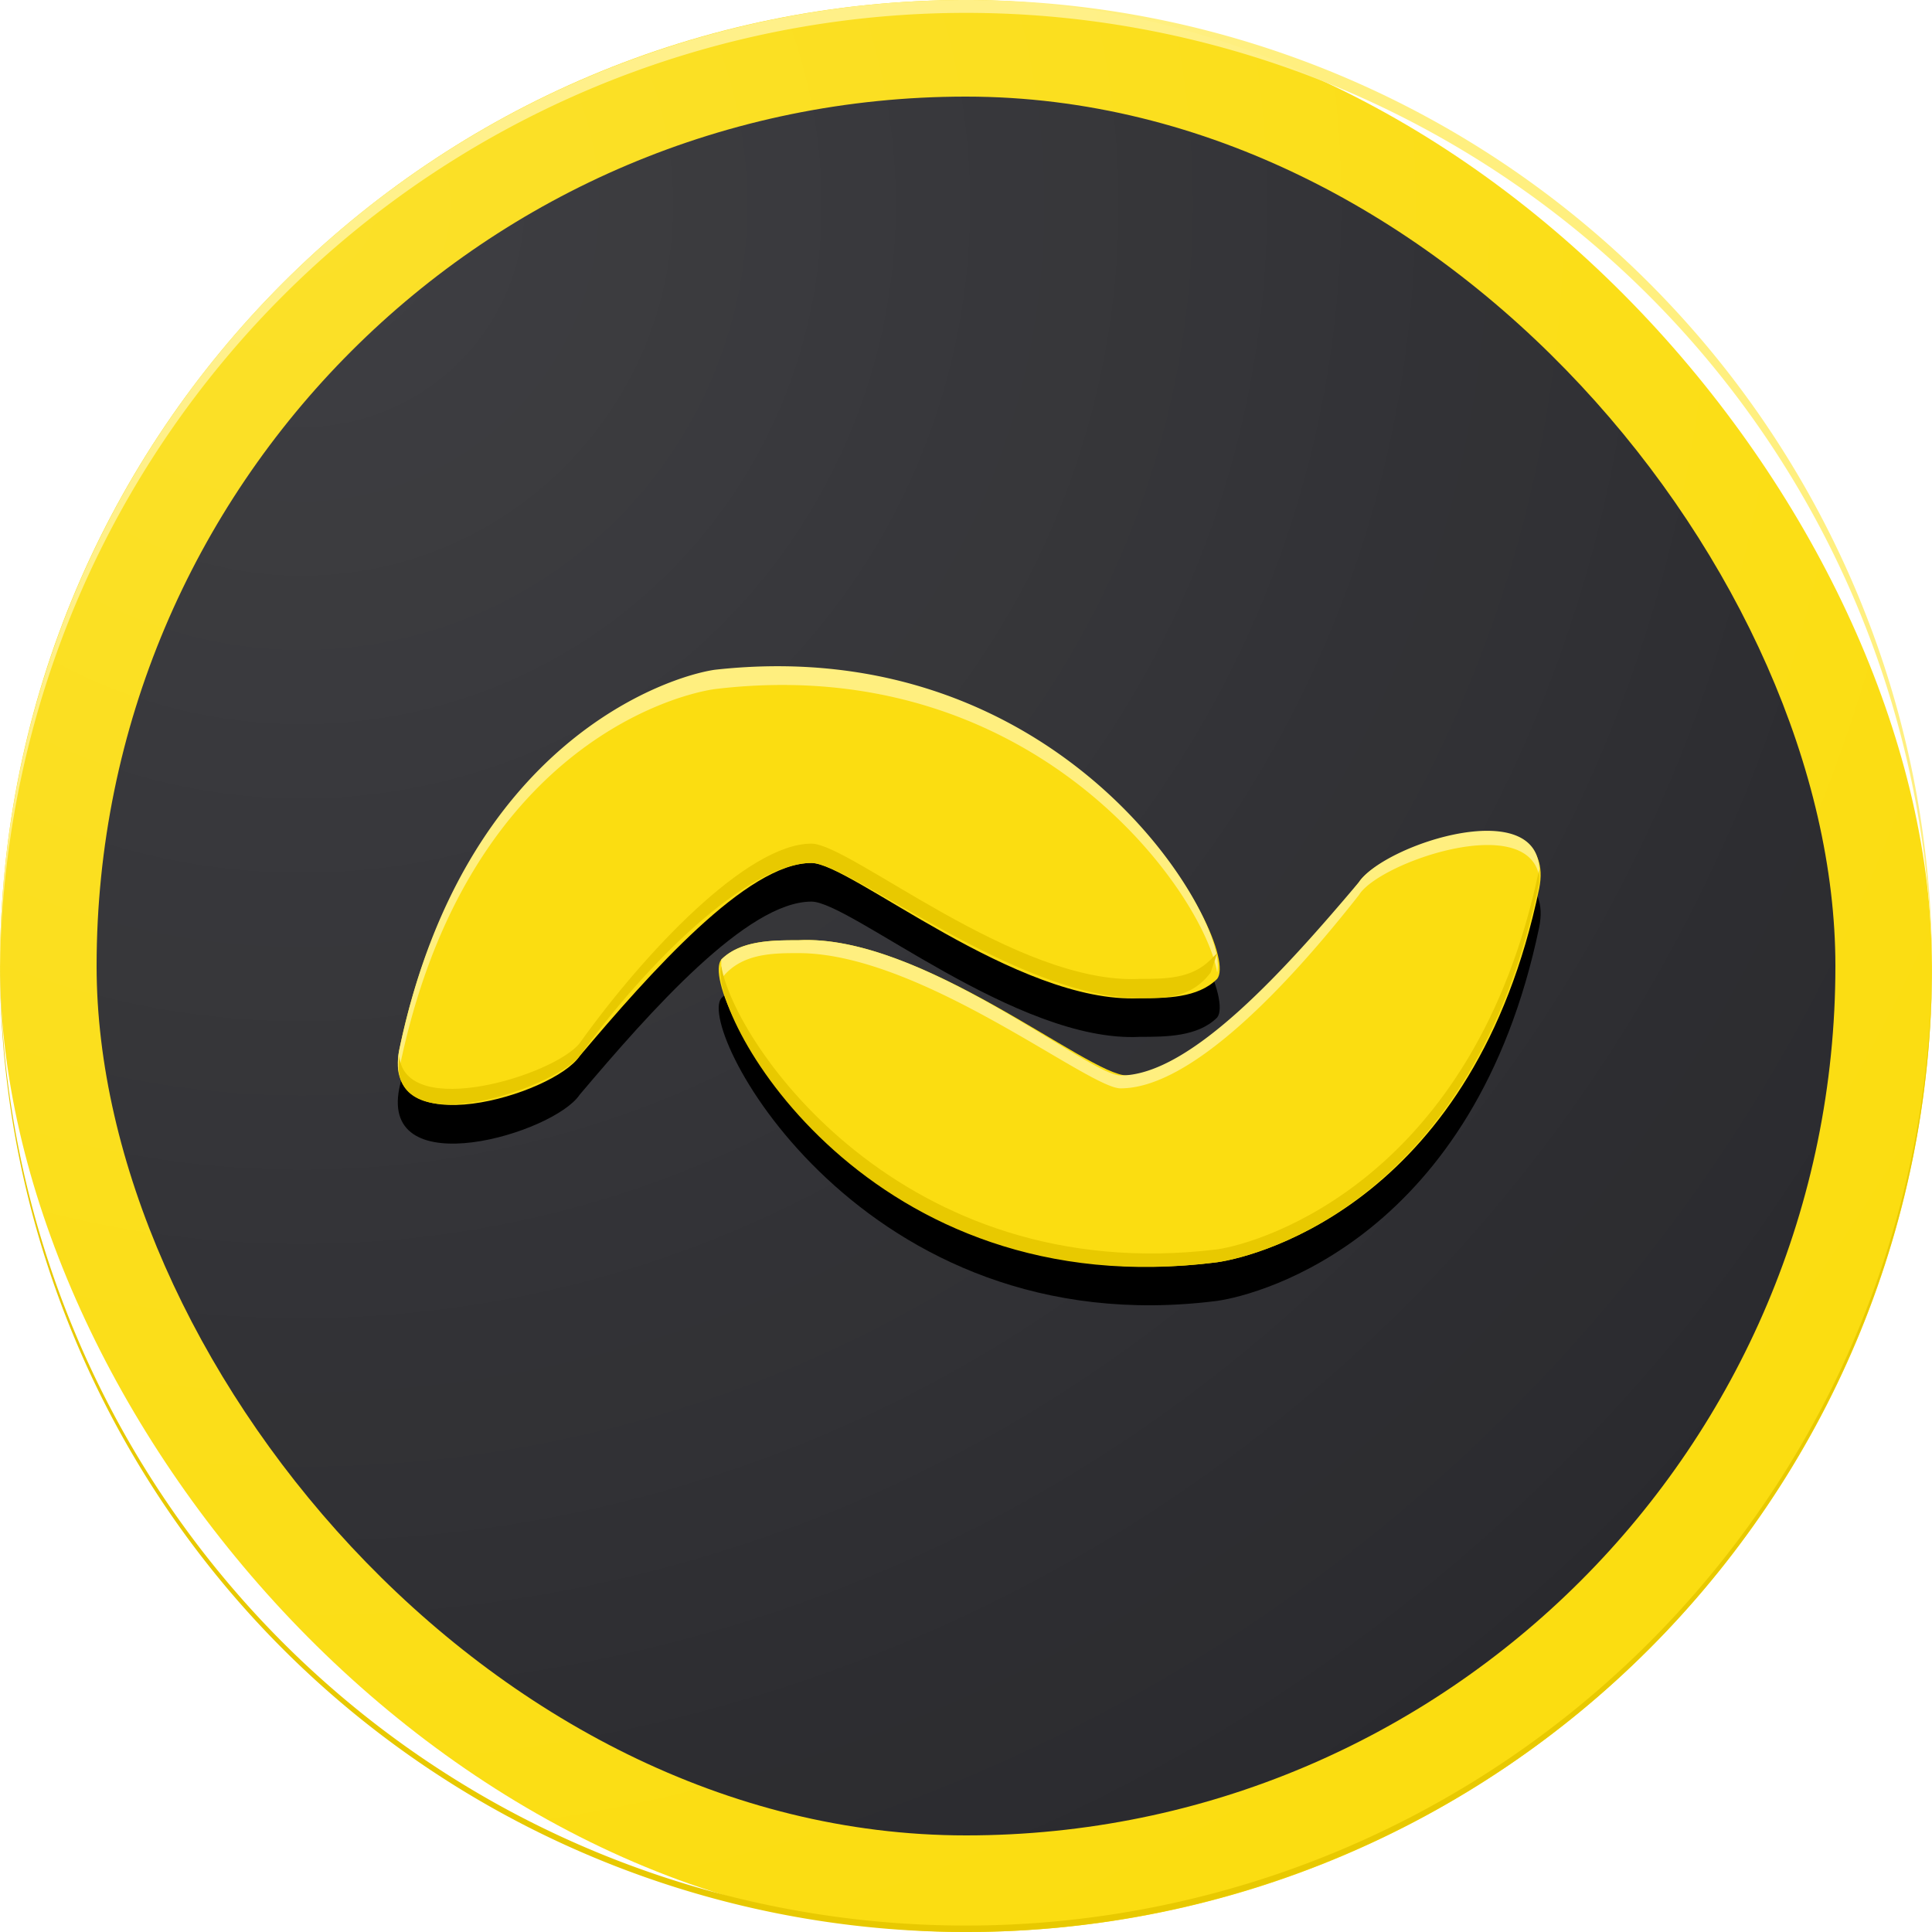 <svg xmlns="http://www.w3.org/2000/svg" xmlns:xlink="http://www.w3.org/1999/xlink" viewBox="0 0 300 300"><defs><radialGradient id="a" cx="15.9%" cy="10.9%" r="97.2%" fx="15.9%" fy="10.9%"><stop offset="0%" stop-color="#FFF" stop-opacity=".1"/><stop offset="100%" stop-color="#FFF" stop-opacity="0"/></radialGradient><filter id="c" width="125.4%" height="148.4%" x="-13%" y="-18%" filterUnits="objectBoundingBox"><feOffset dy="6" in="SourceAlpha" result="shadowOffsetOuter1"/><feGaussianBlur in="shadowOffsetOuter1" result="shadowBlurOuter1" stdDeviation="6.5"/><feColorMatrix in="shadowBlurOuter1" values="0 0 0 0 0 0 0 0 0 0 0 0 0 0 0 0 0 0 0.248 0"/></filter><path id="b" d="M127 92c-55 7-81-42-77-47 3-3 8-3 12-3 19-1 45 21 51 21 10 0 26-17 36-30 4-6 31-14 28 1-10 48-43 57-50 58ZM50 1c55-7 81 42 77 47-3 3-8 3-12 3-19 1-45-21-51-21-10 0-25 17-36 30-4 6-31 14-28-1C10 11 43 2 50 1Z"/></defs><g fill="none" fill-rule="evenodd"><rect width="300" height="300" fill="#FBDD11" rx="150"/><path fill="#E8C900" d="M300 150a150 150 0 0 1-300 0v-1a150 150 0 0 0 300 0v1Z"/><path fill="#FFEF7F" d="M300 152a150 150 0 0 0-300 0v-2a150 150 0 0 1 300 0v2Z"/><rect width="270" height="270" x="15" y="15" fill="#2A2A2E" rx="135"/><rect width="300" height="300" fill="url(#a)" rx="150"/><g transform="translate(62 104)"><use xlink:href="#b" fill="#000" filter="url(#c)"/><use xlink:href="#b" fill="#FBDD11"/></g><path fill="#FFEF7F" d="M189 151c-2-12-28-50-78-44-7 1-39 10-49 59v1a10 10 0 0 1 0-4c10-48 42-58 49-59 54-6 80 39 78 47Zm-77 1v-3c3-3 8-3 12-3 19-1 45 21 50 21 11 0 26-17 37-30 4-6 29-14 28-1-2-10-25-2-28 3-11 14-26 30-37 30-5 0-31-21-50-21-4 0-9 0-12 4Z"/><path fill="#E8C900" d="m189 148-1 3c-3 4-7 4-11 4-19 0-45-21-51-21-10 0-26 16-36 30-4 5-30 14-28 0 1 10 24 3 28-2 10-14 26-31 36-31 6 0 32 22 51 21 4 0 8 0 11-3l1-1Zm-77 2c2 12 28 50 77 44 7-1 40-11 50-59v-1 3c-10 49-43 58-50 59-54 7-79-38-77-46Z"/></g></svg>